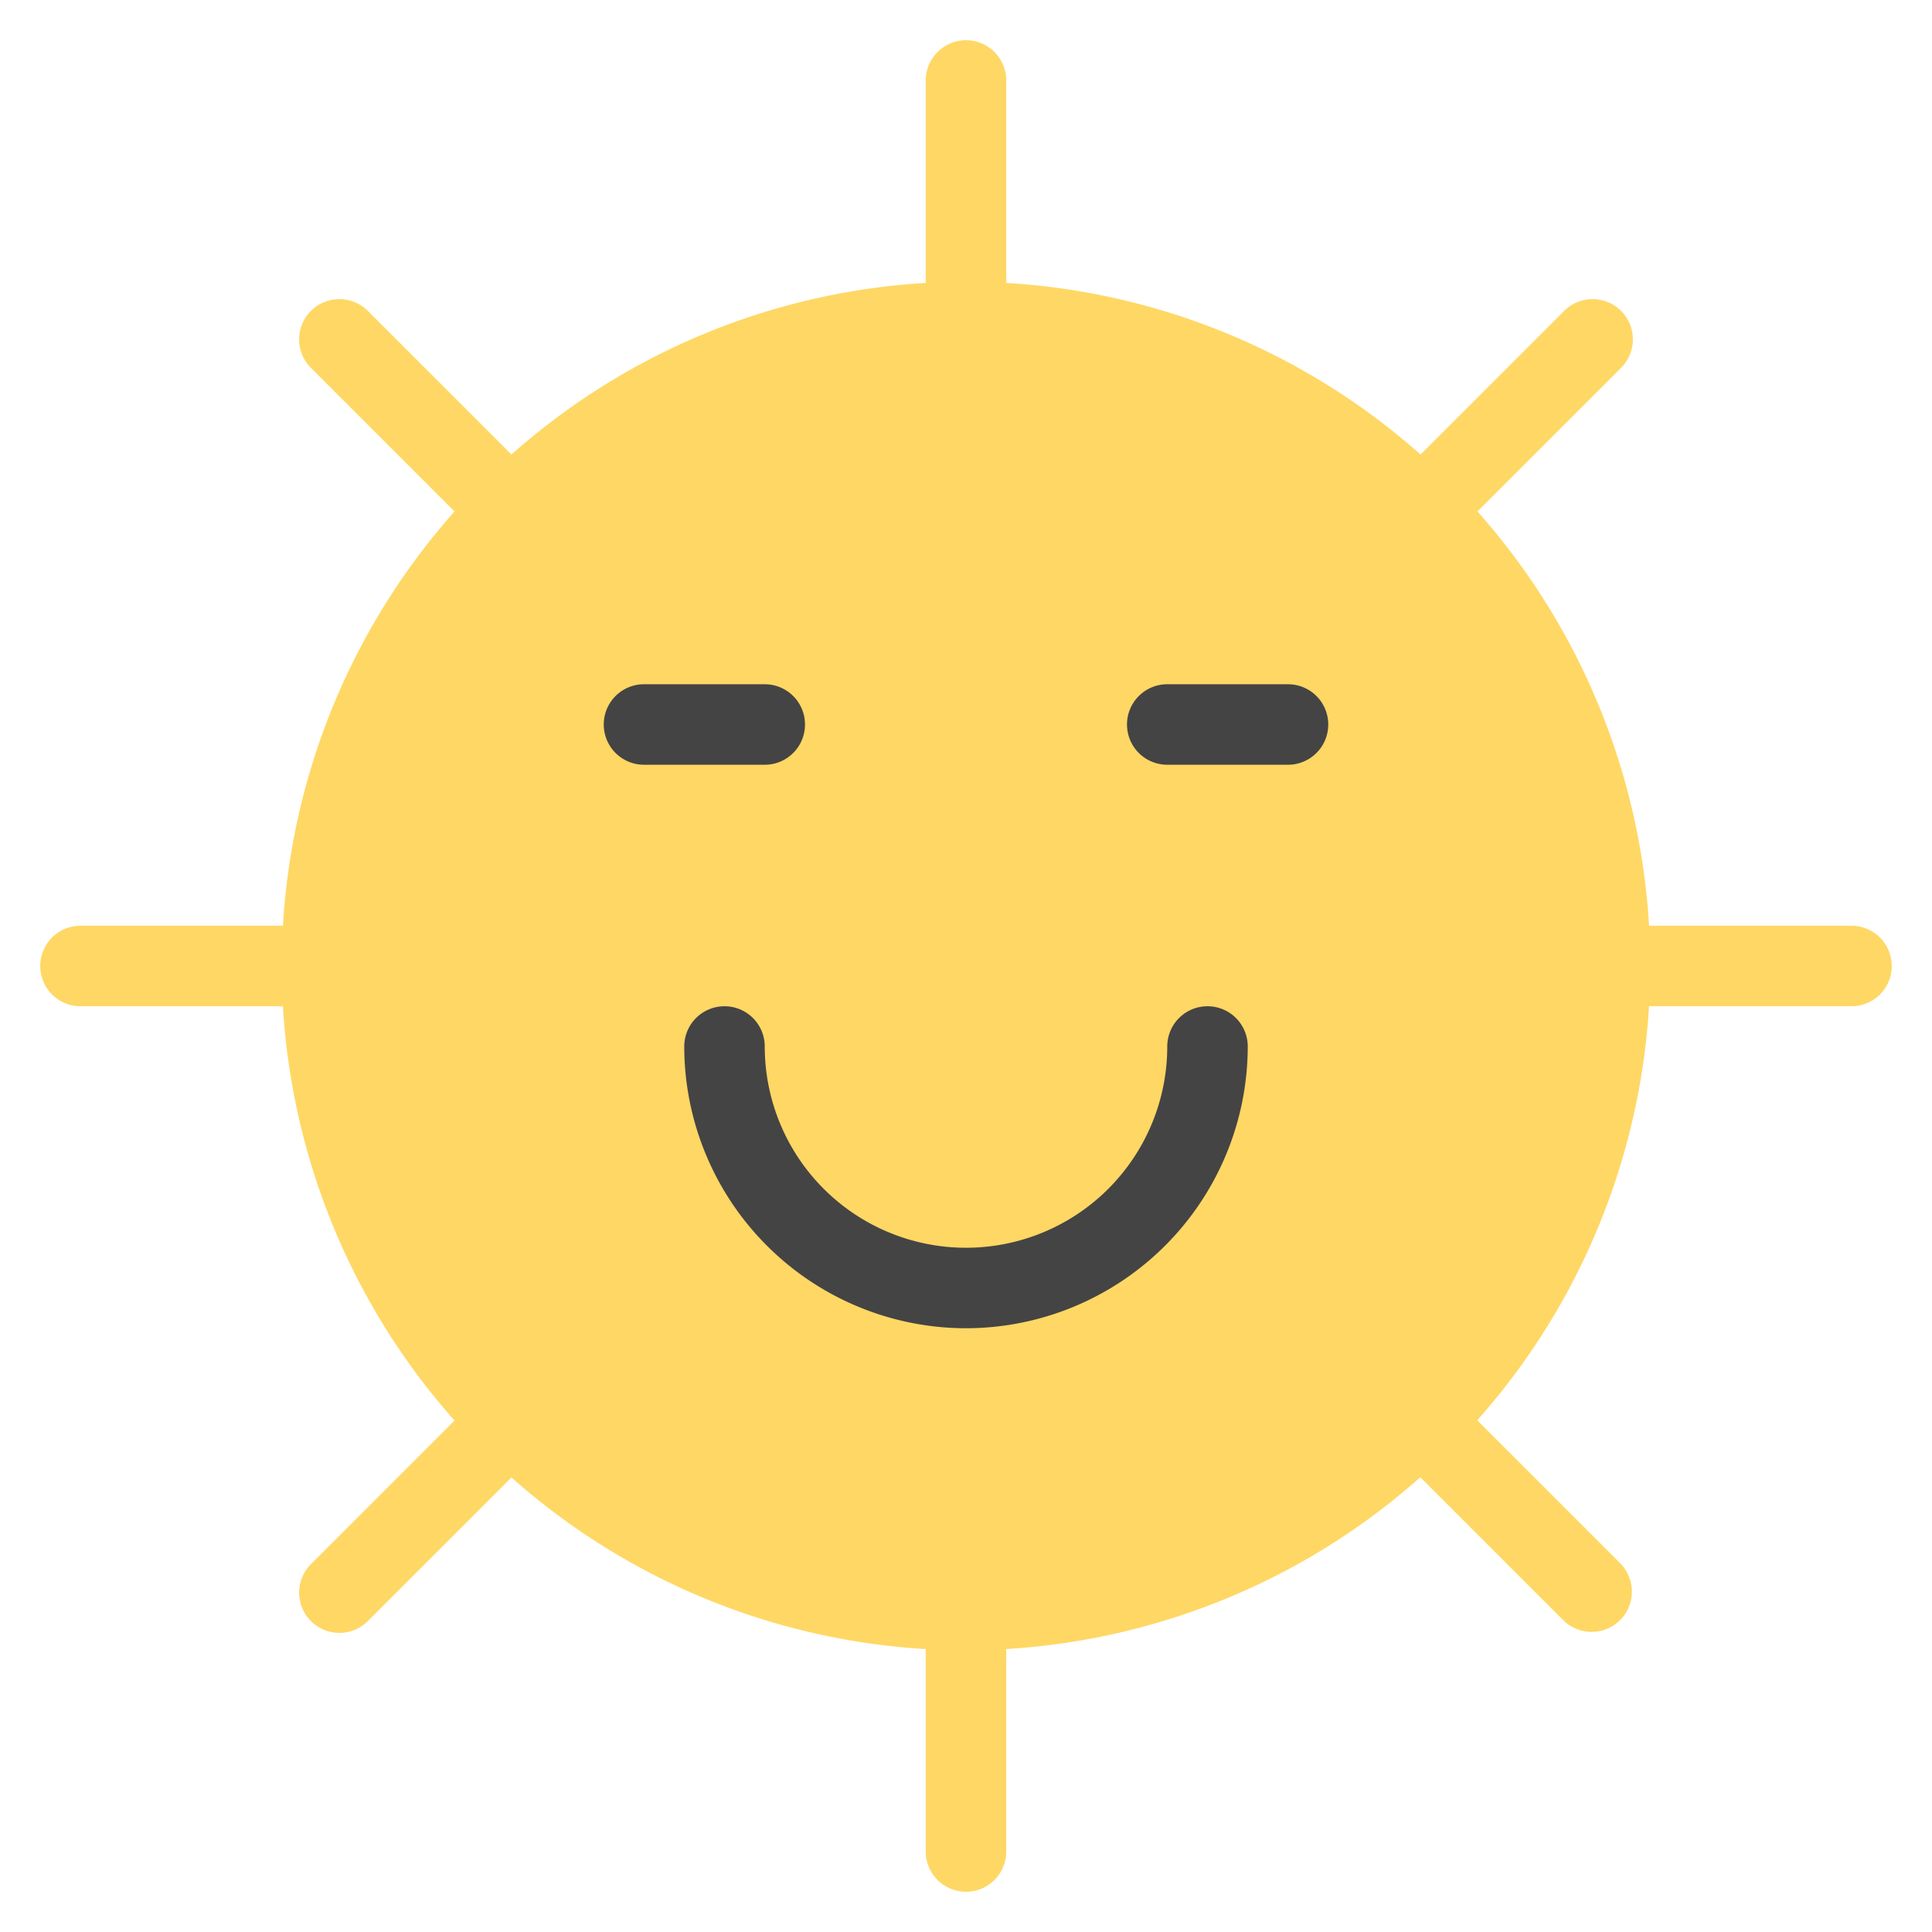 <svg xmlns="http://www.w3.org/2000/svg" height="48" width="48" viewBox="0 0 48 48"><path d="M24,41A17,17,0,1,1,41,24,17.019,17.019,0,0,1,24,41Z" fill="#ffd764"></path> <path d="M24,9a1,1,0,0,1-1-1V2a1,1,0,0,1,2,0V8A1,1,0,0,1,24,9Z" fill="#ffd764"></path> <path d="M13.393,13.393a1,1,0,0,1-1.414,0L7.737,9.151A1,1,0,1,1,9.151,7.737l4.242,4.242A1,1,0,0,1,13.393,13.393Z" fill="#ffd764"></path> <path d="M9,24a1,1,0,0,1-1,1H2a1,1,0,0,1,0-2H8A1,1,0,0,1,9,24Z" fill="#ffd764"></path> <path d="M46,25H40a1,1,0,0,1,0-2h6a1,1,0,0,1,0,2Z" fill="#ffd764"></path> <path d="M24,47a1,1,0,0,1-1-1V40a1,1,0,0,1,2,0v6A1,1,0,0,1,24,47Z" fill="#ffd764"></path> <path d="M13.393,36.021,9.151,40.263a1,1,0,1,1-1.414-1.414l4.242-4.242a1,1,0,0,1,1.414,1.414Z" fill="#ffd764"></path> <path d="M36.021,34.607l4.242,4.242a1,1,0,0,1-1.414,1.414l-4.242-4.242a1,1,0,0,1,1.414-1.414Z" fill="#ffd764"></path> <path d="M34.607,11.979l4.242-4.242a1,1,0,1,1,1.414,1.414l-4.242,4.242a1,1,0,0,1-1.414-1.414Z" fill="#ffd764"></path> <path d="M24,33a7.008,7.008,0,0,1-7-7,1,1,0,0,1,2,0,5,5,0,0,0,10,0,1,1,0,0,1,2,0A7.008,7.008,0,0,1,24,33Z" fill="#444"></path> <path d="M19,19H16a1,1,0,0,1,0-2h3a1,1,0,0,1,0,2Z" fill="#444"></path> <path d="M32,19H29a1,1,0,0,1,0-2h3a1,1,0,0,1,0,2Z" fill="#444"></path></svg>